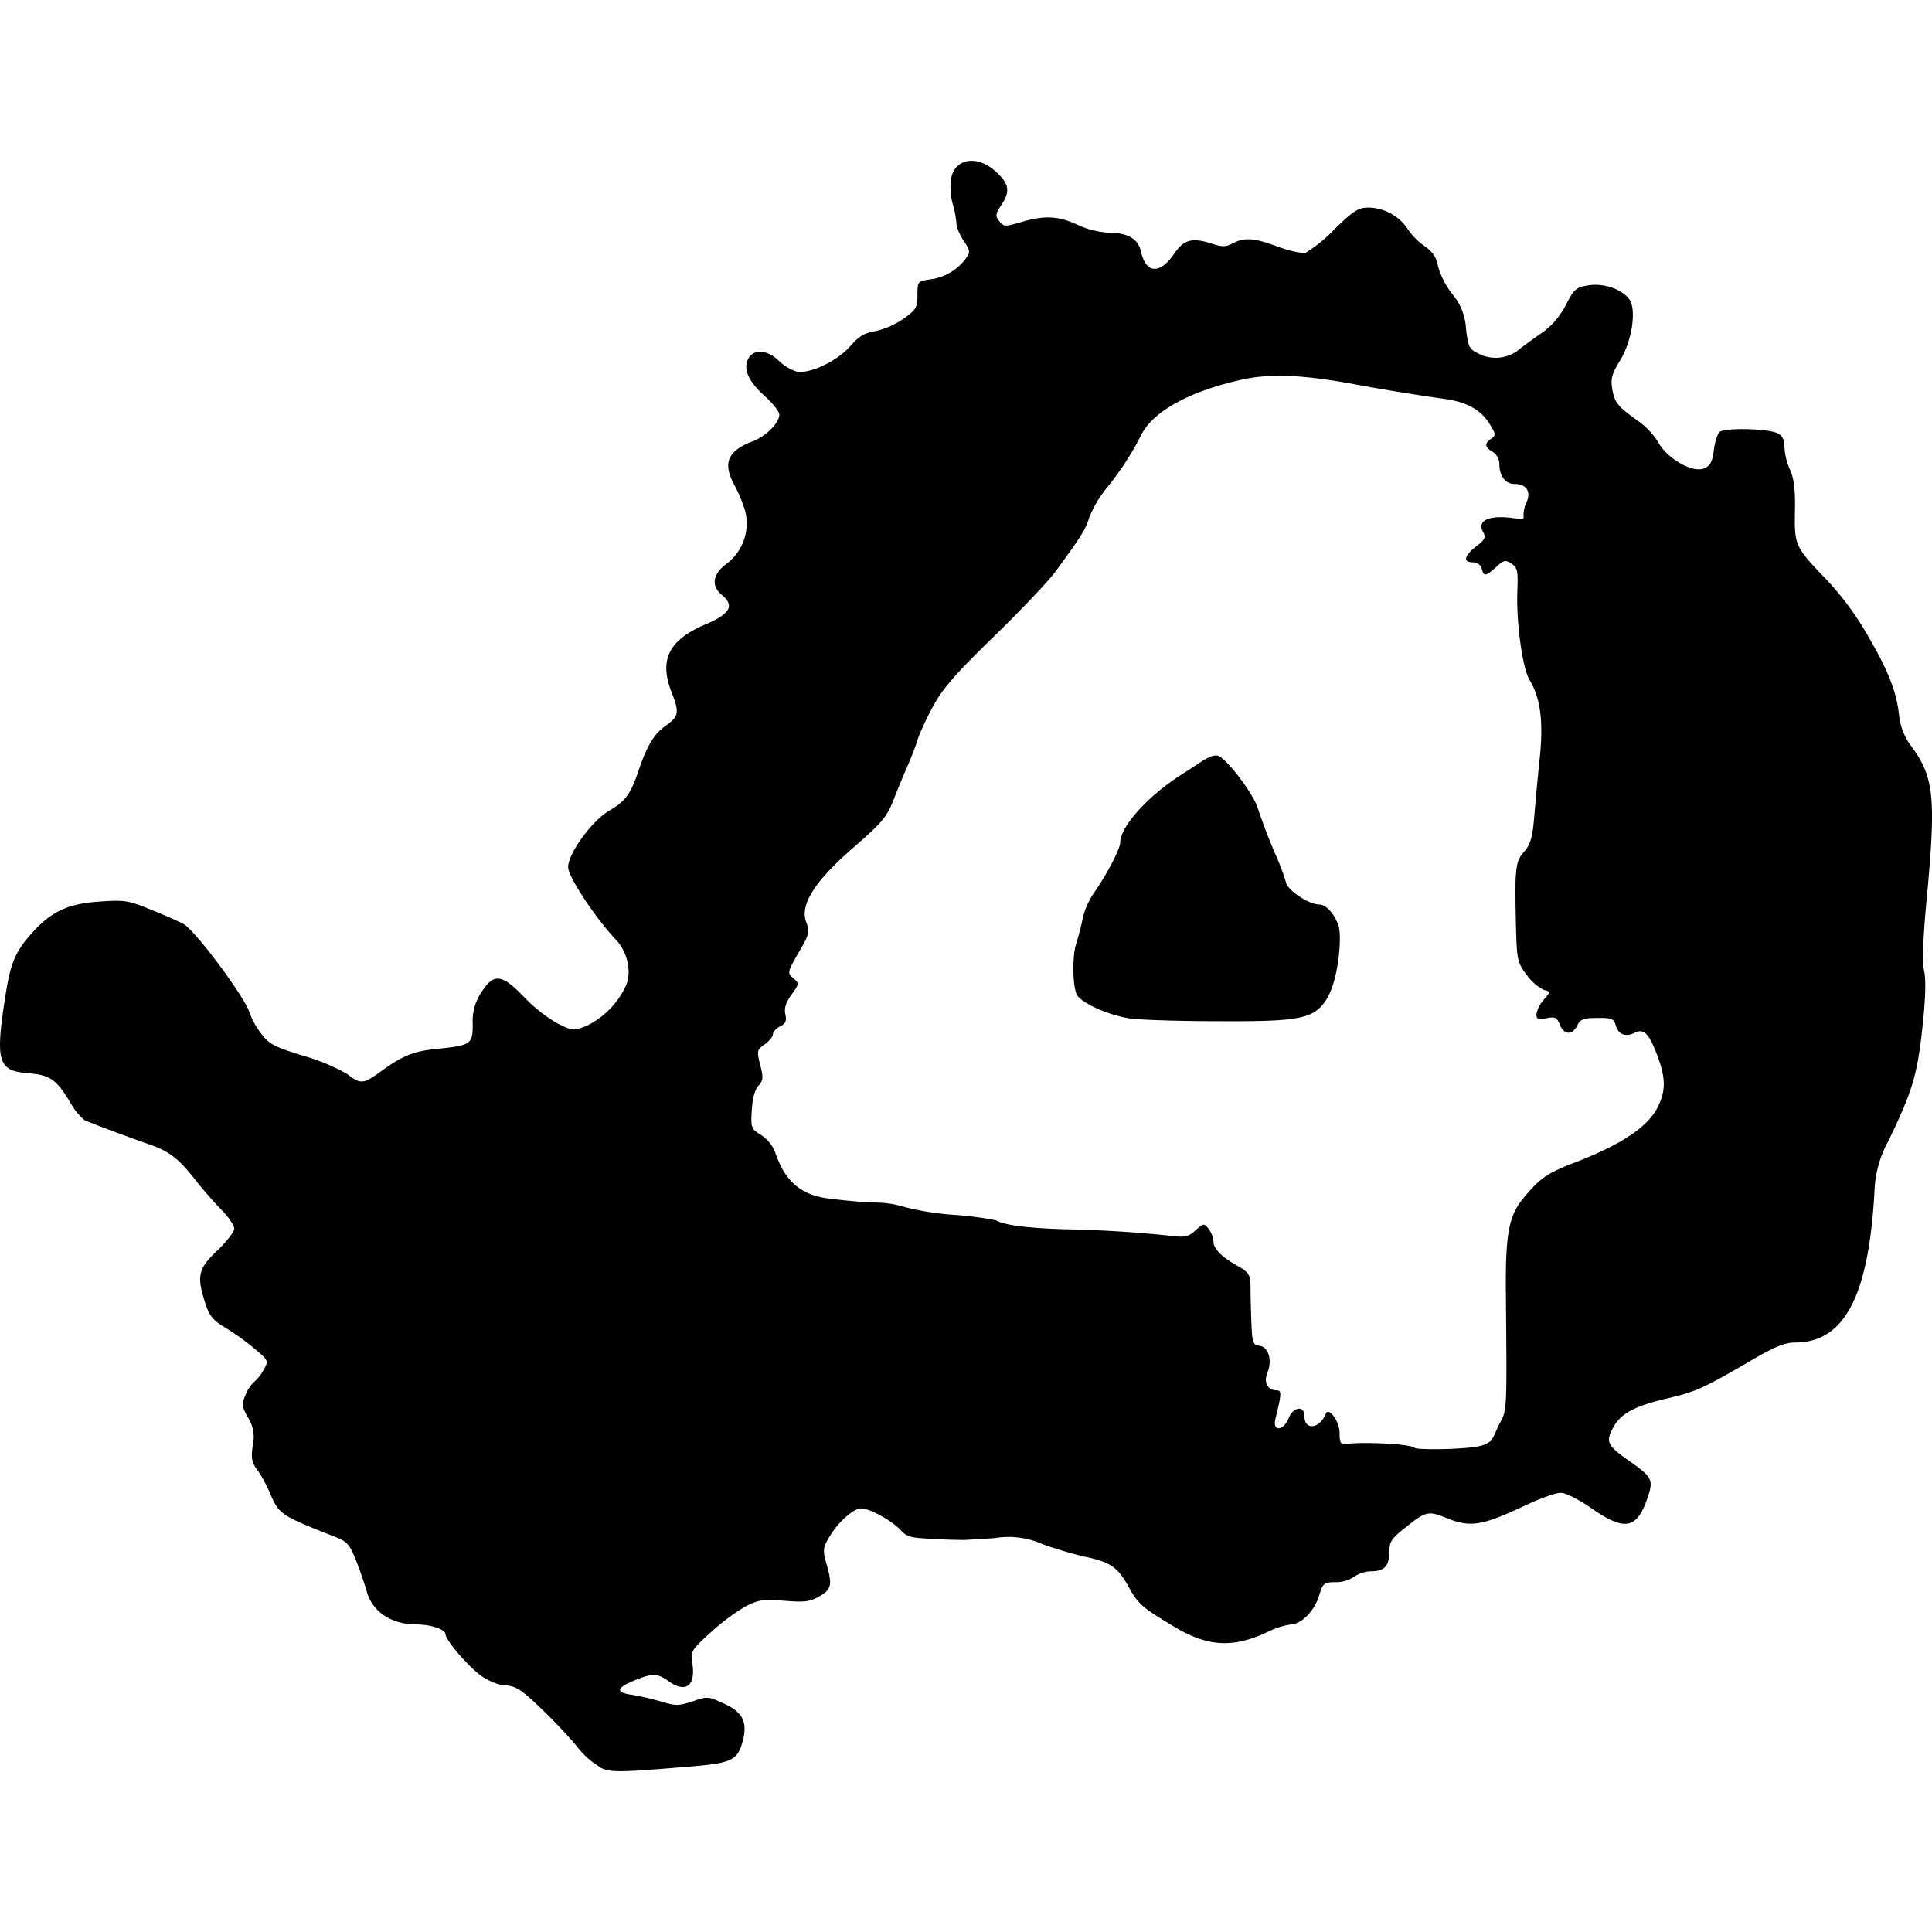 <svg xmlns="http://www.w3.org/2000/svg" style="isolation:isolate" width="16" height="16"><defs><style id="current-color-scheme" type="text/css"></style><linearGradient id="arrongin" x1="0%" x2="0%" y1="0%" y2="100%"><stop offset="0%" stop-color="#dd9b44"/><stop offset="100%" stop-color="#ad6c16"/></linearGradient><linearGradient id="aurora" x1="0%" x2="0%" y1="0%" y2="100%"><stop offset="0%" stop-color="#09d4df"/><stop offset="100%" stop-color="#9269f4"/></linearGradient><linearGradient id="fitdance" x1="0%" x2="0%" y1="0%" y2="100%"><stop offset="0%" stop-color="#1ad6ab"/><stop offset="100%" stop-color="#329db6"/></linearGradient><linearGradient id="oomox" x1="0%" x2="0%" y1="0%" y2="100%"><stop offset="0%" stop-color="#efefe7"/><stop offset="100%" stop-color="#8f8f8b"/></linearGradient><linearGradient id="rainblue" x1="0%" x2="0%" y1="0%" y2="100%"><stop offset="0%" stop-color="#00f260"/><stop offset="100%" stop-color="#0575e6"/></linearGradient><linearGradient id="sunrise" x1="0%" x2="0%" y1="0%" y2="100%"><stop offset="0%" stop-color="#ff8501"/><stop offset="100%" stop-color="#ffcb01"/></linearGradient><linearGradient id="telinkrin" x1="0%" x2="0%" y1="0%" y2="100%"><stop offset="0%" stop-color="#b2ced6"/><stop offset="100%" stop-color="#6da5b7"/></linearGradient><linearGradient id="60spsycho" x1="0%" x2="0%" y1="0%" y2="100%"><stop offset="0%" stop-color="#df5940"/><stop offset="25%" stop-color="#d8d15f"/><stop offset="50%" stop-color="#e9882a"/><stop offset="100%" stop-color="#279362"/></linearGradient><linearGradient id="90ssummer" x1="0%" x2="0%" y1="0%" y2="100%"><stop offset="0%" stop-color="#f618c7"/><stop offset="20%" stop-color="#94ffab"/><stop offset="50%" stop-color="#fbfd54"/><stop offset="100%" stop-color="#0f83ae"/></linearGradient><linearGradient id="cyberneon" x1="0%" x2="0%" y1="0%" y2="100%"><stop offset="0" stop-color="#0abdc6"/><stop offset="1" stop-color="#ea00d9"/></linearGradient></defs><path d="M8.025 1.333c-.073.007-.13.056-.148.143a.517.517 0 0 0 .012.209.798.798 0 0 1 .032.167c0 .03.028.094.06.143.056.083.056.092.013.152a.436.436 0 0 1-.293.167c-.101.015-.103.018-.103.13 0 .104-.012.122-.119.198a.667.667 0 0 1-.232.101c-.088.014-.135.042-.205.123-.107.124-.338.234-.445.211a.383.383 0 0 1-.148-.09c-.091-.089-.204-.099-.249-.022-.049.085-.006.189.129.311.07.063.125.133.125.157 0 .069-.108.178-.219.221-.212.081-.253.182-.15.369.03.053.068.147.086.208a.42.42 0 0 1-.156.44c-.112.082-.127.18-.04.253.111.092.075.159-.135.248-.304.13-.384.294-.276.567.063.161.057.195-.048.269-.101.071-.156.163-.231.383-.064.189-.108.246-.243.325-.141.083-.337.352-.337.465 0 .08.223.418.397.603.096.102.131.267.081.38a.693.693 0 0 1-.322.33c-.112.045-.115.045-.243-.018a1.249 1.249 0 0 1-.277-.218c-.185-.193-.252-.201-.354-.041a.423.423 0 0 0-.072.261c0 .172-.011.179-.31.21-.187.019-.276.057-.465.195-.13.095-.156.096-.264.012a1.637 1.637 0 0 0-.362-.151c-.247-.076-.285-.096-.353-.187a.646.646 0 0 1-.093-.167c-.031-.12-.449-.683-.549-.739a3.95 3.95 0 0 0-.256-.112c-.198-.082-.225-.087-.433-.073-.267.017-.406.082-.57.266-.13.146-.172.242-.211.489-.091.571-.069.648.185.667.18.014.235.053.349.244a.517.517 0 0 0 .116.144c.044.021.314.123.548.205.16.057.236.118.377.298.056.072.15.179.21.24.059.06.106.13.106.156 0 .026-.063.107-.14.181-.159.15-.173.212-.1.437.033.103.065.142.162.2.067.039.176.117.242.173.121.102.122.103.078.18a.326.326 0 0 1-.075.096.293.293 0 0 0-.071.105c-.036.08-.035.098.018.193a.3.3 0 0 1 .039.231c-.015.103-.007.142.037.201.031.04.077.127.105.191.076.18.088.187.554.37.085.034.11.063.16.191.033.084.073.2.089.258.048.168.204.271.412.271.118 0 .239.041.239.08 0 .049.192.272.298.347.057.04.145.078.203.078.085.006.134.039.302.202.11.106.241.246.292.311a.664.664 0 0 0 .183.162v.004c.095.044.147.043.769-.009.314-.026.369-.052.41-.191.05-.169.01-.256-.151-.329-.132-.06-.137-.061-.261-.017-.117.037-.138.037-.261 0a2.137 2.137 0 0 0-.238-.055c-.138-.019-.134-.056.014-.117.152-.063.194-.063.283.001.149.108.234.041.2-.156-.015-.085-.003-.103.156-.247a1.73 1.73 0 0 1 .291-.216c.105-.053.145-.058.318-.044.168.013.211.008.289-.037.101-.058.109-.096.057-.274-.03-.105-.027-.129.022-.213.073-.125.202-.241.267-.241.071 0 .253.1.328.181.055.058.086.063.283.072.121.008.234.008.25.008l.243-.015a.695.695 0 0 1 .398.05c.101.037.263.085.36.106.202.043.264.086.353.248.076.139.11.169.364.322.286.174.494.188.783.053a.657.657 0 0 1 .19-.063c.089 0 .198-.107.238-.234.034-.108.041-.117.137-.117a.277.277 0 0 0 .156-.045.25.25 0 0 1 .138-.045c.111 0 .152-.043.152-.159 0-.077.019-.111.1-.176.203-.165.218-.169.367-.109.205.083.296.07.665-.104.118-.056.247-.102.287-.102.044 0 .148.053.26.131.268.186.369.169.456-.077.056-.161.047-.182-.146-.317-.183-.129-.198-.158-.136-.275.064-.119.176-.18.454-.245.232-.054.3-.085.695-.316.194-.113.276-.146.361-.146.41 0 .612-.392.657-1.277a.916.916 0 0 1 .113-.39c.199-.412.24-.547.282-.936.027-.242.031-.406.015-.473-.017-.067-.01-.271.021-.597.079-.845.062-1.009-.131-1.27a.513.513 0 0 1-.099-.265c-.023-.187-.088-.353-.246-.626a2.452 2.452 0 0 0-.409-.541c-.204-.218-.211-.239-.206-.512.004-.173-.008-.269-.041-.341a.532.532 0 0 1-.046-.188c0-.06-.017-.095-.058-.114-.08-.04-.439-.047-.48-.01-.018.017-.039.086-.047.152-.012.095-.03.127-.08.149-.095.039-.304-.079-.379-.214a.623.623 0 0 0-.16-.173c-.175-.124-.201-.155-.221-.264-.016-.09-.006-.128.064-.243.1-.163.138-.426.075-.508-.063-.083-.21-.134-.337-.114-.103.016-.118.029-.188.164a.637.637 0 0 1-.184.22c-.059.04-.149.105-.2.145a.307.307 0 0 1-.343.034c-.071-.033-.082-.055-.099-.203a.486.486 0 0 0-.116-.291.67.67 0 0 1-.116-.227c-.012-.073-.043-.118-.113-.168a.545.545 0 0 1-.139-.142.399.399 0 0 0-.321-.176c-.086 0-.124.023-.282.177a1.236 1.236 0 0 1-.237.195c-.031.01-.126-.009-.231-.047-.199-.074-.277-.08-.377-.029-.058.032-.087.031-.183 0-.151-.049-.224-.029-.299.082-.12.178-.237.172-.279-.017-.023-.103-.108-.152-.27-.153a.72.72 0 0 1-.252-.064c-.162-.076-.277-.081-.472-.023-.134.039-.141.038-.178-.008-.034-.043-.033-.06.014-.13.075-.111.069-.172-.026-.265-.078-.078-.166-.112-.239-.104zm2.469 1.782c.186-.012.416.01.739.07a17.643 17.643 0 0 0 .739.12c.178.027.29.089.361.201.055.087.056.099.017.127-.059.04-.055.07.012.109a.122.122 0 0 1 .055.099c0 .1.05.167.124.167.1 0 .141.062.101.152a.246.246 0 0 0-.025.11c.006.027-.01.036-.047.027-.223-.04-.346.007-.287.11.024.043.016.062-.058.118-.1.078-.111.132-.027.132.035 0 .064.02.073.052.018.067.031.066.119-.013.064-.058.078-.061.128-.028.049.032.055.061.048.227-.01.257.043.641.101.736.091.149.116.345.084.651a26.49 26.49 0 0 0-.046.492c-.014.165-.032.222-.084.281-.072.081-.078.137-.066.628.007.27.013.291.091.394a.399.399 0 0 0 .139.121c.056.014.057.014-.002.084a.24.24 0 0 0-.059.118c0 .041.015.044.083.032.071-.013.087-.007.11.052.035.088.105.091.145.009.026-.053.05-.062.166-.063.12-.001.138.007.153.061.02.076.081.1.156.062.077-.038.119.005.189.191.069.183.07.288.004.422-.083.168-.306.316-.702.467-.18.069-.254.114-.338.205-.176.192-.225.266-.219.873.009.98.01.965-.052 1.079-.031.057-.05.125-.082.152v-.004c-.046.039-.114.051-.329.061-.15.005-.282.002-.293-.009-.03-.032-.42-.051-.565-.032-.047.006-.056-.008-.056-.089 0-.097-.09-.222-.115-.16-.051.125-.176.139-.176.02 0-.092-.092-.08-.131.016-.042.107-.135.112-.11.009.052-.211.053-.24.011-.24-.075 0-.11-.065-.077-.145.042-.103.01-.214-.065-.224-.056-.007-.061-.025-.068-.203a10.368 10.368 0 0 1-.007-.303c.001-.13-.072-.12-.208-.22-.061-.045-.098-.096-.098-.132a.208.208 0 0 0-.04-.109c-.039-.049-.041-.049-.11.012-.063.055-.086.059-.218.043a10.193 10.193 0 0 0-.872-.053c-.306-.01-.494-.034-.562-.074a2.79 2.79 0 0 0-.345-.045 2.297 2.297 0 0 1-.412-.065.834.834 0 0 0-.236-.037c-.079 0-.26-.016-.403-.035-.288-.038-.378-.224-.435-.388a.303.303 0 0 0-.115-.137c-.081-.05-.085-.059-.076-.208.006-.096.027-.172.056-.201.038-.04.041-.066.014-.17-.029-.117-.028-.126.037-.171.037-.027.068-.064.068-.083 0-.02.027-.05.059-.066.046-.022.056-.045.044-.1-.011-.05.004-.099.051-.163.065-.09.065-.093.015-.136-.051-.043-.05-.05.044-.212.089-.152.094-.174.063-.252-.055-.143.07-.34.392-.619.232-.202.274-.249.33-.392a8.07 8.07 0 0 1 .121-.292c.031-.072.067-.165.079-.208.013-.043.067-.163.123-.267.081-.152.179-.267.505-.584.223-.217.452-.458.509-.535.218-.296.256-.358.285-.456a.969.969 0 0 1 .147-.246c.117-.146.207-.284.283-.436.1-.2.419-.372.868-.465.055-.011.112-.018.175-.022zm-.456 3.147a.386.386 0 0 0-.088.045 17.91 17.91 0 0 1-.172.112c-.275.176-.501.428-.501.56-.001.053-.113.267-.217.415a.637.637 0 0 0-.093.209c-.011.06-.037.157-.056.218-.032.098-.031.381.018.433.069.072.261.154.427.18.071.011.393.023.716.023.691.004.805-.018.909-.174.104-.157.133-.521.105-.612-.03-.098-.103-.18-.16-.18-.084 0-.259-.114-.275-.18a1.815 1.815 0 0 0-.071-.196 4.905 4.905 0 0 1-.165-.426c-.036-.114-.239-.385-.32-.427-.014-.007-.033-.007-.057 0z" fill="currentColor" color="#010101"/></svg>